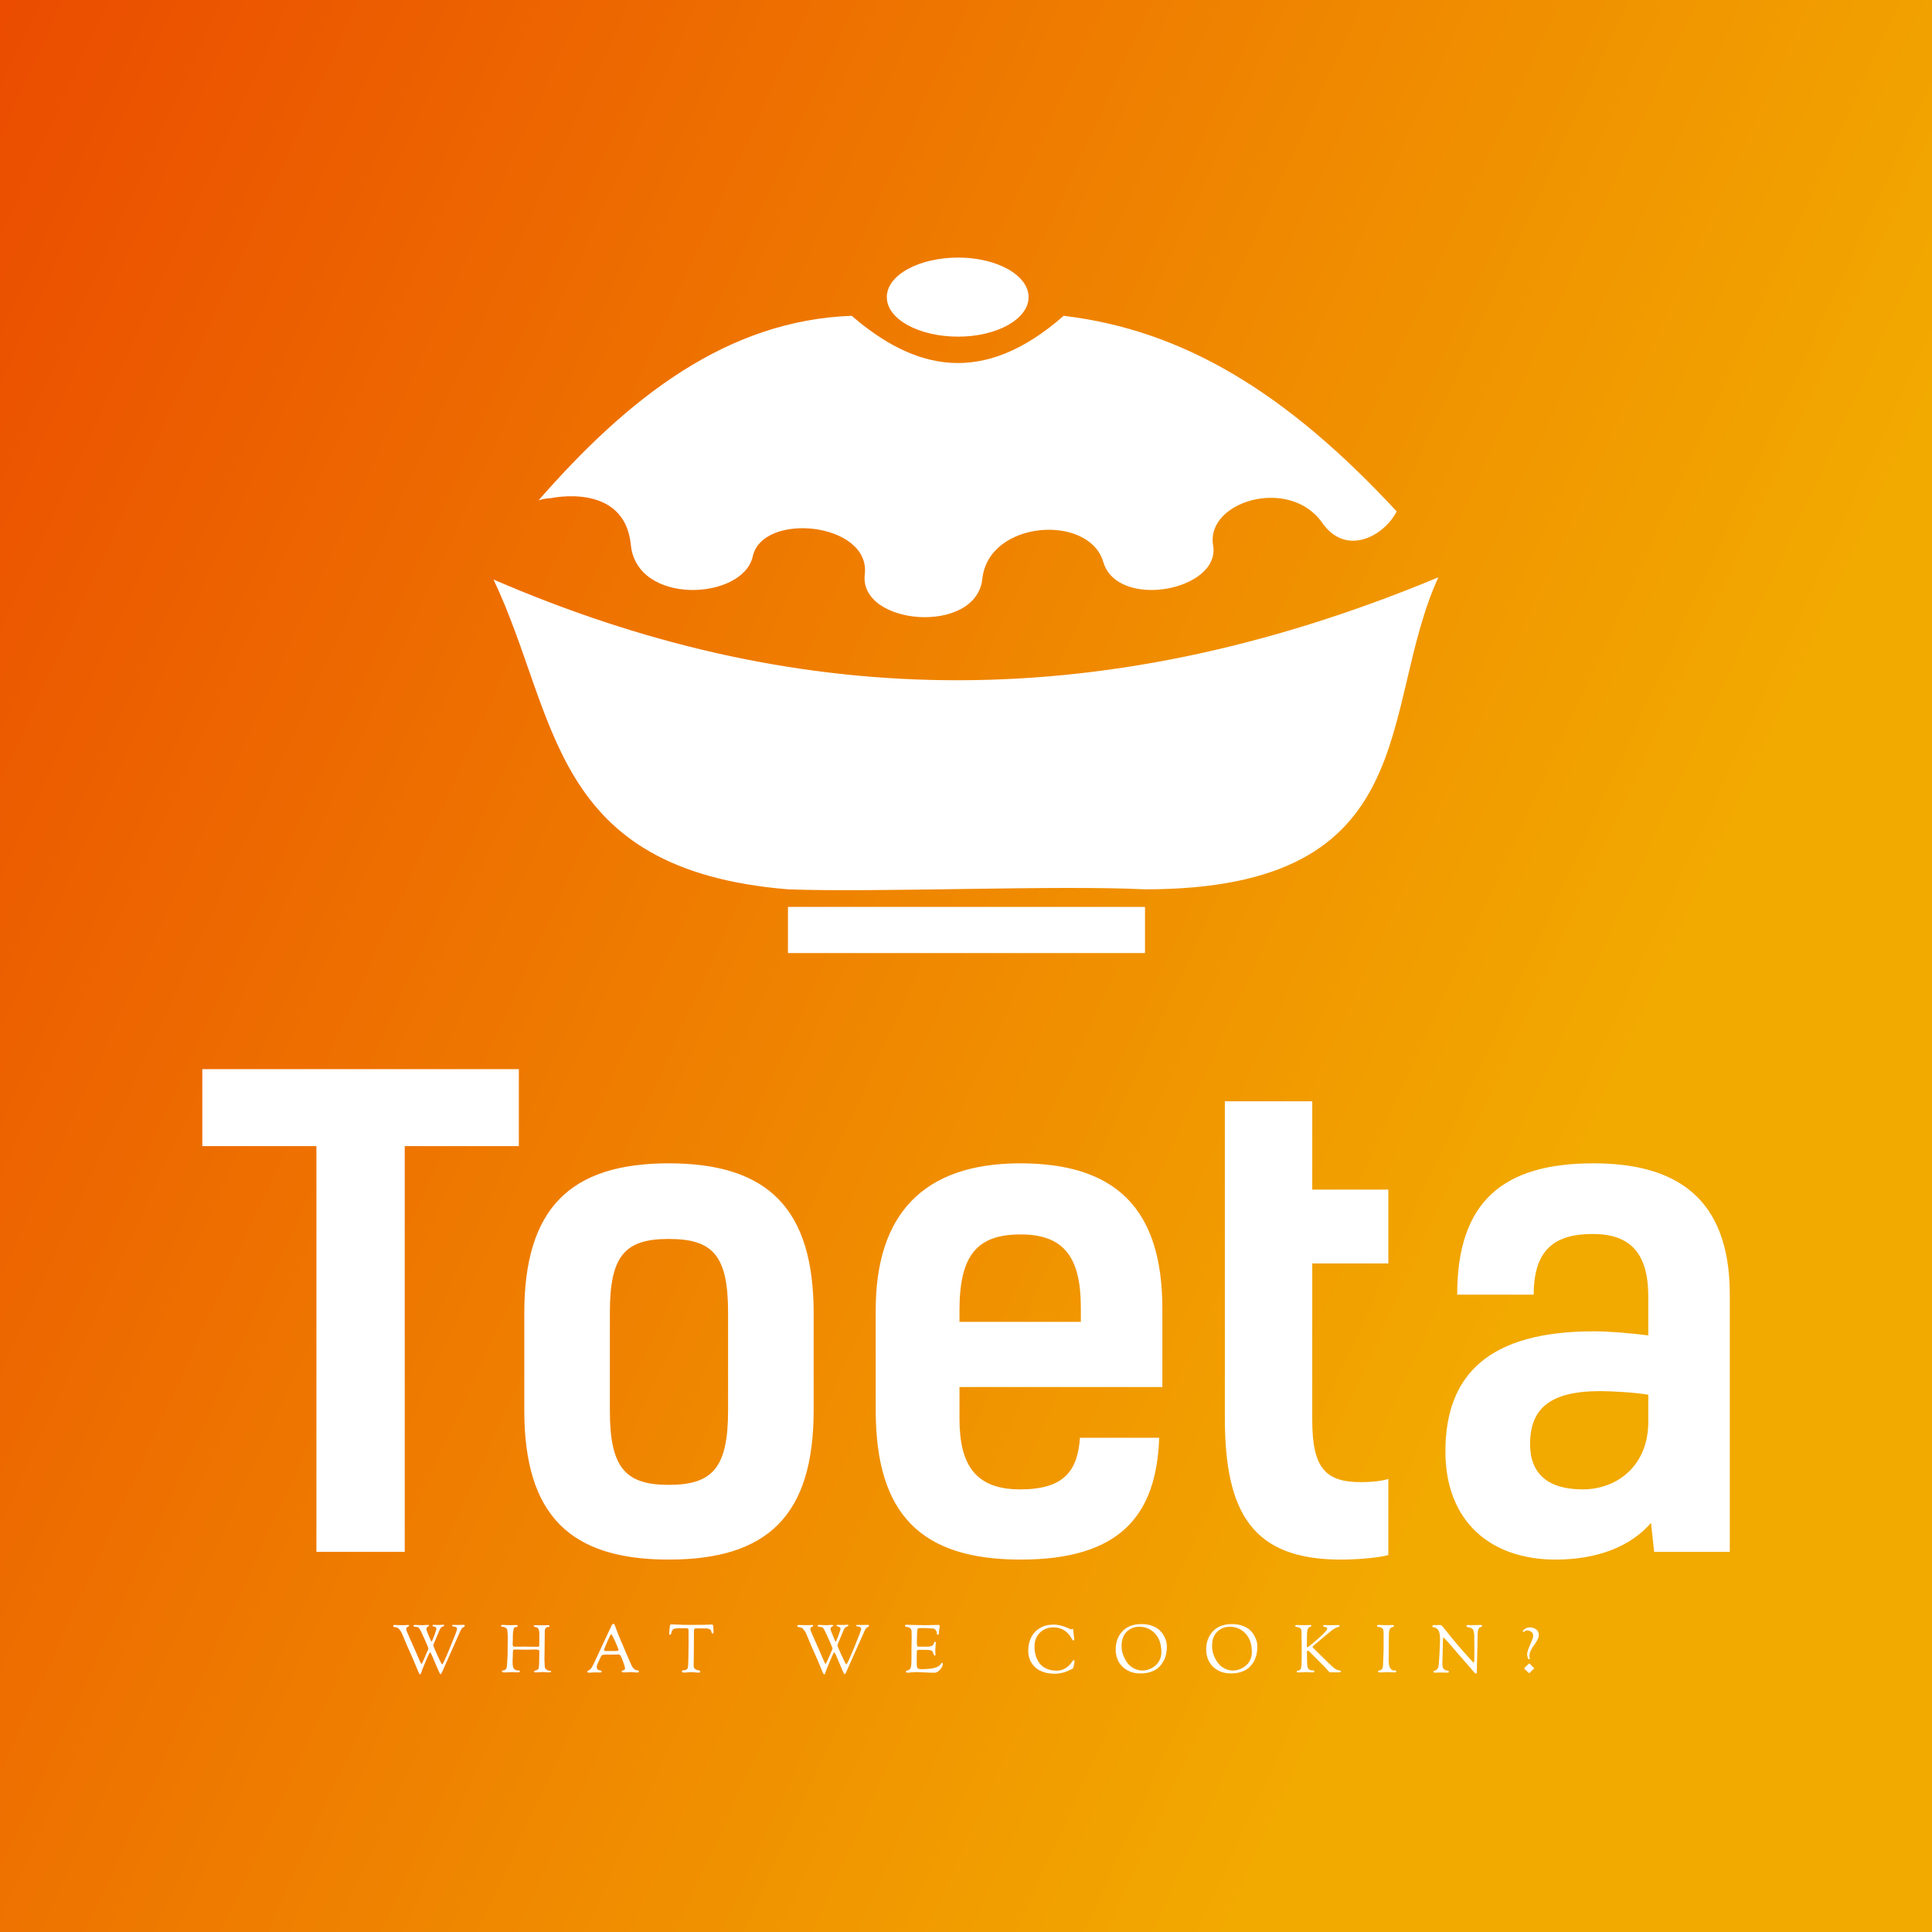 <svg data-v-fde0c5aa="" xmlns="http://www.w3.org/2000/svg" viewBox="0 0 300 300" class="iconAboveSlogan"><rect x="0" y="0" width="300" height="300" fill="#333333" stroke="none"/><!----><defs data-v-fde0c5aa=""><linearGradient data-v-fde0c5aa="" gradientTransform="rotate(25)" id="f77bbd50-7a65-4c86-81d8-b3360603eb2b" x1="0%" y1="0%" x2="100%" y2="0%"><stop data-v-fde0c5aa="" offset="0%" stop-color="#EB4C00" stop-opacity="1"></stop><stop data-v-fde0c5aa="" offset="100%" stop-color="#F2A900" stop-opacity="1"></stop></linearGradient></defs><rect data-v-fde0c5aa="" fill="url(#f77bbd50-7a65-4c86-81d8-b3360603eb2b)" x="0" y="0" width="300px" height="300px" class="logo-background-square"></rect><defs data-v-fde0c5aa=""><!----></defs><g data-v-fde0c5aa="" id="fd7e69cf-d58f-4c9d-996d-9bbf08627afc" fill="#ffffff" transform="matrix(7.032,0,0,7.032,27.967,136.058)"><path d="M4.96 14.92L4.96 5.96L7.48 5.96L7.48 4.26L0.49 4.26L0.49 5.96L3.01 5.96L3.01 14.92ZM9.49 9.63C9.49 8.37 9.83 8.01 10.79 8.01C11.76 8.01 12.10 8.37 12.10 9.63L12.10 11.80C12.10 13.06 11.76 13.44 10.79 13.44C9.83 13.44 9.49 13.06 9.49 11.80ZM10.79 6.34C8.61 6.34 7.60 7.34 7.60 9.65L7.60 11.79C7.60 14.11 8.61 15.09 10.79 15.09C12.98 15.09 13.99 14.11 13.99 11.79L13.99 9.65C13.99 7.34 12.98 6.34 10.79 6.34ZM19.87 12.40C19.82 13.13 19.52 13.54 18.55 13.54C17.58 13.54 17.21 13.02 17.21 11.98L17.21 11.28L21.69 11.28L21.69 9.55C21.69 7.34 20.66 6.34 18.55 6.34C16.39 6.34 15.36 7.49 15.36 9.58L15.36 11.79C15.36 14.11 16.38 15.09 18.56 15.09C20.72 15.09 21.56 14.15 21.62 12.40ZM18.56 7.91C19.53 7.91 19.89 8.43 19.89 9.53L19.89 9.84L17.21 9.84L17.21 9.59C17.21 8.39 17.58 7.91 18.56 7.91ZM26.08 13.38C25.30 13.38 25.00 13.08 25.00 12.01L25.00 8.55L26.68 8.55L26.68 6.92L25.00 6.92L25.00 4.97L23.07 4.97L23.07 11.96C23.07 14.07 23.69 15.09 25.63 15.09C26.07 15.09 26.50 15.04 26.68 14.99L26.68 13.31C26.52 13.36 26.29 13.38 26.08 13.38ZM32.55 14.92L34.22 14.92L34.22 9.24C34.22 7.07 33.00 6.34 31.21 6.34C29.23 6.34 28.20 7.17 28.20 9.24L29.89 9.24C29.89 8.26 30.34 7.90 31.19 7.90C32.02 7.90 32.42 8.32 32.42 9.28L32.42 10.14C32.03 10.09 31.57 10.05 31.21 10.05C28.91 10.05 27.94 11.00 27.94 12.70C27.94 14.25 28.94 15.09 30.37 15.09C31.30 15.09 32.03 14.80 32.48 14.28ZM32.42 12.05C32.42 13.01 31.74 13.54 30.97 13.54C30.20 13.54 29.81 13.19 29.81 12.54C29.81 11.77 30.23 11.37 31.36 11.37C31.63 11.37 32.13 11.40 32.42 11.45Z"></path></g><defs data-v-fde0c5aa=""><!----></defs><g data-v-fde0c5aa="" id="76ba21a1-835e-4e23-87d1-0b59df7a8afa" stroke="none" fill="#ffffff" transform="matrix(3.166,0,0,3.166,68.139,12.696)"><g clip-rule="evenodd"><path d="M2.682 24.413c3.18 6.681 2.694 14.226 14.442 15.195 4.364.164 13.146-.214 17.512 0 13.796 0 11.426-8.834 14.388-15.303-17.081 7.113-32.009 6.304-46.342.108z"></path><path d="M4.891 20.531c4.419-5.063 9.271-8.836 15.359-9.052 3.07 2.642 6.411 3.504 10.396 0 5.877.7 10.941 3.772 16.333 9.593-.594 1.185-2.481 2.262-3.665.539-1.619-2.264-5.713-1.024-5.337 1.132.377 2.208-4.688 3.178-5.388.808-.7-2.369-5.604-2.048-5.929.807-.271 2.803-6.089 2.319-5.766-.214.271-2.532-5.011-3.071-5.497-.863-.485 2.156-5.711 2.425-5.982-.593-.322-3.071-3.931-2.263-3.931-2.263s-.27-.001-.593.106zM17.124 40.471h17.512v2.264H17.124z"></path><path d="M25.476 12.501c1.887 0 3.45-.859 3.45-1.938s-1.563-1.94-3.45-1.94c-1.94 0-3.504.861-3.504 1.94s1.563 1.938 3.504 1.938z"></path></g></g><defs data-v-fde0c5aa=""><!----></defs><g data-v-fde0c5aa="" id="3d50f7dd-da2d-433d-88c0-ec1e44e2e7fa" fill="#ffffff" transform="matrix(0.742,0,0,0.742,60.851,249.716)"><path d="M0.28 3.71L0.28 3.71L0.28 3.71Q0.28 3.51 0.66 3.51L0.66 3.51L0.66 3.51Q0.74 3.51 1.20 3.54L1.20 3.54L1.20 3.54Q1.65 3.56 2.20 3.56L2.20 3.56L2.20 3.56Q2.59 3.56 2.98 3.54L2.98 3.54L2.98 3.54Q3.37 3.51 3.40 3.51L3.40 3.51L3.40 3.51Q3.53 3.51 3.56 3.55L3.56 3.55L3.56 3.55Q3.60 3.58 3.60 3.68L3.60 3.68L3.60 3.68Q3.60 3.77 3.30 3.92L3.30 3.92L3.30 3.92Q3.00 4.07 3.00 4.34L3.00 4.34L3.00 4.34Q3.00 4.47 3.05 4.65L3.05 4.65L3.05 4.65Q3.11 4.83 3.28 5.22L3.28 5.22L3.28 5.22Q3.44 5.61 3.63 6.03L3.63 6.03L3.63 6.03Q3.82 6.45 4.21 7.33L4.21 7.33L4.21 7.33Q4.61 8.20 4.98 9.07L4.98 9.07L4.98 9.07Q5.08 9.30 5.27 9.74L5.27 9.74L5.27 9.74Q5.46 10.18 5.58 10.46L5.58 10.46L5.58 10.46Q5.70 10.74 5.84 11.05L5.84 11.05L5.84 11.05Q5.98 11.37 6.07 11.52L6.07 11.52L6.07 11.52Q6.16 11.68 6.20 11.68L6.20 11.68L6.20 11.68Q6.26 11.68 6.65 10.81L6.65 10.81L6.65 10.81Q7.04 9.94 7.35 9.17L7.35 9.17L7.35 9.17Q7.41 9.04 7.48 8.89L7.48 8.89L7.48 8.89Q7.56 8.74 7.59 8.63L7.59 8.63L7.59 8.63Q7.63 8.53 7.63 8.41L7.63 8.41L7.63 8.41Q7.63 8.25 6.79 6.36L6.79 6.36L6.79 6.36Q5.95 4.48 5.71 4.21L5.71 4.21L5.71 4.21Q5.66 4.14 5.60 4.10L5.60 4.10L5.60 4.10Q5.54 4.06 5.50 4.02L5.50 4.02L5.50 4.02Q5.45 3.99 5.41 3.97L5.41 3.97L5.41 3.97Q5.38 3.95 5.32 3.94L5.32 3.94L5.32 3.94Q5.26 3.93 5.24 3.93L5.24 3.93L5.24 3.93Q5.22 3.93 5.16 3.93L5.16 3.93L5.16 3.93Q5.10 3.92 5.08 3.92L5.08 3.92L5.08 3.92Q4.69 3.88 4.61 3.84L4.61 3.84L4.61 3.84Q4.52 3.81 4.52 3.70L4.52 3.70L4.52 3.70Q4.52 3.50 4.93 3.50L4.93 3.50L4.93 3.50Q5.01 3.50 5.47 3.53L5.47 3.53L5.47 3.53Q5.94 3.56 6.47 3.56L6.47 3.56L6.47 3.56Q6.50 3.56 6.85 3.53L6.85 3.53L6.85 3.53Q7.20 3.50 7.39 3.50L7.39 3.50L7.39 3.50Q7.81 3.50 7.81 3.61L7.81 3.61L7.81 3.61Q7.81 3.70 7.66 3.78L7.66 3.78L7.66 3.78Q7.50 3.86 7.36 4.00L7.36 4.00L7.36 4.00Q7.21 4.13 7.21 4.33L7.21 4.33L7.21 4.33Q7.21 4.59 7.64 5.57L7.64 5.57L7.64 5.57Q7.67 5.63 7.83 6.03L7.83 6.03L7.83 6.03Q7.99 6.44 8.12 6.71L8.12 6.71L8.12 6.71Q8.25 6.99 8.30 6.99L8.30 6.99L8.30 6.99Q8.41 6.99 8.86 5.76L8.86 5.76L8.86 5.76Q9.31 4.54 9.31 4.31L9.31 4.31L9.31 4.31Q9.31 4.06 9.10 3.96L9.10 3.96L9.10 3.96Q8.89 3.85 8.68 3.80L8.68 3.80L8.68 3.80Q8.47 3.75 8.47 3.64L8.47 3.64L8.47 3.64Q8.47 3.49 8.78 3.49L8.78 3.49L8.78 3.49Q8.86 3.49 9.20 3.50L9.20 3.50L9.20 3.50Q9.53 3.51 9.67 3.51L9.67 3.51L9.91 3.51L9.91 3.51Q10.11 3.51 10.65 3.47L10.65 3.47L10.78 3.47L10.78 3.47Q10.96 3.47 10.96 3.61L10.96 3.61L10.96 3.61Q10.96 3.75 10.70 3.84L10.70 3.84L10.70 3.84Q10.43 3.92 10.33 4.02L10.33 4.02L10.33 4.02Q10.11 4.24 9.94 4.66L9.94 4.66L9.94 4.66Q9.65 5.38 9.24 6.33L9.24 6.33L9.24 6.33Q8.82 7.31 8.75 7.50L8.75 7.50L8.75 7.50Q8.68 7.70 8.68 7.85L8.68 7.85L8.68 7.85Q8.68 7.97 9.53 9.87L9.53 9.87L9.53 9.87Q10.39 11.77 10.54 11.77L10.54 11.77L10.54 11.77Q10.71 11.77 12.17 8.24L12.17 8.24L12.17 8.24Q13.64 4.70 13.64 4.35L13.64 4.35L13.64 4.35Q13.64 4.13 13.47 4.01L13.47 4.01L13.47 4.01Q13.31 3.89 13.12 3.87L13.12 3.87L13.12 3.87Q12.92 3.85 12.76 3.80L12.76 3.80L12.76 3.80Q12.60 3.75 12.60 3.64L12.60 3.64L12.60 3.64Q12.60 3.54 12.64 3.52L12.64 3.52L12.64 3.52Q12.68 3.50 12.87 3.50L12.87 3.50L12.87 3.50Q12.91 3.50 13.19 3.51L13.19 3.51L13.19 3.51Q13.47 3.51 13.75 3.51L13.75 3.51L13.75 3.51Q14 3.51 14.31 3.50L14.31 3.50L14.31 3.50Q14.63 3.49 14.99 3.49L14.99 3.49L14.99 3.49Q15.27 3.49 15.27 3.68L15.27 3.68L15.27 3.68Q15.27 3.78 15.20 3.84L15.20 3.84L15.20 3.84Q15.12 3.89 14.97 3.98L14.97 3.98L14.97 3.98Q14.81 4.06 14.70 4.17L14.70 4.17L14.70 4.17Q14.63 4.24 14.58 4.31L14.58 4.31L14.58 4.31Q14.53 4.38 14.48 4.49L14.48 4.49L14.48 4.49Q14.42 4.59 14.38 4.66L14.38 4.66L14.38 4.66Q14.35 4.73 14.27 4.91L14.27 4.91L14.27 4.91Q14.20 5.08 14.15 5.18L14.15 5.18L14.15 5.18Q13.08 7.59 11.75 10.58L11.75 10.58L11.75 10.58Q10.68 13.01 10.49 13.41L10.49 13.41L10.49 13.41Q10.29 13.82 10.18 13.82L10.18 13.82L10.18 13.82Q10.11 13.82 10.01 13.64L10.01 13.64L10.01 13.64Q9.91 13.47 9.74 13.05L9.74 13.05L9.74 13.05Q9.56 12.64 9.53 12.57L9.53 12.57L9.53 12.57Q9.39 12.26 9.16 11.72L9.16 11.72L9.16 11.72Q8.93 11.17 8.77 10.79L8.77 10.79L8.77 10.79Q8.61 10.42 8.44 10.02L8.44 10.02L8.44 10.02Q8.27 9.63 8.16 9.43L8.16 9.43L8.16 9.43Q8.05 9.23 8.01 9.23L8.01 9.23L8.01 9.23Q7.87 9.23 7.06 11.16L7.06 11.16L7.06 11.16Q6.26 13.09 6.20 13.31L6.20 13.31L6.20 13.31Q6.19 13.37 6.17 13.43L6.17 13.43L6.17 13.43Q6.15 13.48 6.13 13.52L6.13 13.52L6.13 13.52Q6.12 13.57 6.10 13.61L6.10 13.61L6.10 13.61Q6.09 13.65 6.08 13.68L6.08 13.68L6.08 13.68Q6.06 13.71 6.05 13.73L6.05 13.73L6.05 13.73Q6.05 13.76 6.03 13.78L6.03 13.78L6.03 13.78Q6.02 13.80 6.01 13.82L6.01 13.82L6.01 13.82Q5.99 13.83 5.98 13.84L5.98 13.84L5.98 13.84Q5.96 13.85 5.95 13.85L5.95 13.85L5.95 13.85Q5.94 13.86 5.91 13.86L5.91 13.86L5.91 13.86Q5.78 13.86 5.60 13.46L5.60 13.46L5.60 13.46Q5.42 13.06 4.94 11.89L4.94 11.89L4.94 11.89Q4.47 10.72 3.98 9.65L3.98 9.65L3.98 9.65Q3.16 7.87 2.25 5.63L2.25 5.63L2.25 5.63Q1.99 4.96 1.68 4.57L1.68 4.57L1.68 4.57Q1.37 4.19 1.13 4.09L1.13 4.09L1.13 4.09Q0.90 3.99 0.70 3.98L0.70 3.98L0.70 3.98Q0.50 3.96 0.39 3.92L0.39 3.92L0.39 3.92Q0.28 3.88 0.28 3.71ZM22.82 3.65L22.82 3.65L22.82 3.65Q22.82 3.50 23.21 3.50L23.21 3.50L23.21 3.50Q23.35 3.50 23.86 3.53L23.86 3.53L23.86 3.53Q24.36 3.56 24.79 3.56L24.79 3.56L24.79 3.56Q25.06 3.56 25.30 3.54L25.30 3.54L25.30 3.54Q25.55 3.53 26.03 3.53L26.03 3.53L26.03 3.53Q26.33 3.53 26.33 3.72L26.33 3.72L26.33 3.72Q26.33 3.96 25.84 3.96L25.84 3.96L25.84 3.96Q25.56 3.96 25.44 4.54L25.44 4.54L25.44 4.54Q25.31 5.11 25.31 5.71L25.31 5.71L25.31 6.23L25.31 6.23Q25.31 6.57 25.30 6.99L25.30 6.99L25.30 6.99Q25.28 7.42 25.28 7.52L25.28 7.52L25.28 7.52Q25.28 7.87 25.37 7.97L25.37 7.97L25.37 7.97Q25.45 8.06 25.76 8.06L25.76 8.06L25.76 8.06Q25.79 8.06 26.31 8.06L26.31 8.06L26.31 8.06Q26.82 8.05 28.06 8.05L28.06 8.05L28.06 8.05Q28.17 8.05 28.43 8.06L28.43 8.06L28.43 8.06Q28.70 8.06 29.31 8.07L29.31 8.07L29.31 8.07Q29.92 8.08 30.70 8.08L30.70 8.08L30.70 8.08Q30.80 8.08 30.83 7.84L30.83 7.84L30.83 7.84Q30.86 7.56 30.86 6.13L30.86 6.13L30.86 5.38L30.86 5.38Q30.86 4.83 30.74 4.51L30.74 4.51L30.74 4.51Q30.62 4.19 30.44 4.09L30.44 4.09L30.44 4.09Q30.27 3.99 30.09 3.96L30.09 3.96L30.09 3.96Q29.92 3.93 29.80 3.88L29.80 3.88L29.80 3.88Q29.68 3.84 29.68 3.70L29.68 3.70L29.68 3.70Q29.68 3.56 30.23 3.56L30.23 3.56L30.23 3.56Q30.37 3.56 30.83 3.57L30.83 3.57L30.83 3.57Q31.29 3.58 31.58 3.58L31.58 3.58L31.58 3.58Q31.72 3.58 32.06 3.57L32.06 3.57L32.06 3.57Q32.40 3.56 32.68 3.56L32.68 3.56L32.68 3.56Q33.00 3.56 33.00 3.74L33.00 3.74L33.00 3.74Q33.00 3.92 32.80 3.92L32.80 3.92L32.80 3.92Q32.41 3.92 32.21 4.16L32.21 4.16L32.21 4.16Q32.00 4.40 32.00 4.79L32.00 4.79L32.00 4.79Q32.00 5.25 31.98 6.42L31.98 6.42L31.98 6.42Q31.96 7.59 31.96 8.19L31.96 8.19L31.96 8.19Q31.96 8.51 31.95 9.20L31.95 9.20L31.95 9.20Q31.93 9.90 31.93 10.29L31.93 10.29L31.93 10.81L31.93 10.81Q31.93 11.23 31.96 11.58L31.96 11.58L31.96 11.58Q31.99 11.94 31.99 12.10L31.99 12.10L31.99 12.10Q31.99 13.01 33.17 13.13L33.17 13.13L33.17 13.13Q33.33 13.13 33.33 13.29L33.33 13.29L33.33 13.29Q33.33 13.38 33.19 13.41L33.19 13.41L33.19 13.41Q33.05 13.44 32.65 13.44L32.65 13.44L32.65 13.44Q32.49 13.44 32.14 13.40L32.14 13.40L32.14 13.40Q31.78 13.37 31.57 13.37L31.57 13.37L31.57 13.37Q31.32 13.37 30.96 13.40L30.96 13.40L30.96 13.40Q30.60 13.44 30.25 13.44L30.25 13.44L30.25 13.44Q30.09 13.44 30.02 13.44L30.02 13.44L30.02 13.44Q29.95 13.44 29.87 13.42L29.87 13.42L29.87 13.42Q29.79 13.40 29.77 13.36L29.77 13.36L29.77 13.36Q29.75 13.33 29.75 13.26L29.75 13.26L29.75 13.26Q29.75 13.17 29.89 13.10L29.89 13.10L29.89 13.10Q30.03 13.03 30.20 12.99L30.20 12.99L30.20 12.99Q30.37 12.95 30.53 12.83L30.53 12.83L30.53 12.83Q30.69 12.71 30.72 12.53L30.72 12.53L30.72 12.53Q30.81 12.03 30.81 11.51L30.81 11.51L30.81 11.51Q30.81 11.37 30.82 11.12L30.82 11.12L30.82 11.12Q30.83 10.86 30.83 10.75L30.83 10.75L30.83 10.75Q30.83 10.50 30.84 9.93L30.84 9.93L30.84 9.93Q30.86 9.35 30.86 9.03L30.86 9.03L30.86 9.03Q30.86 8.82 30.69 8.74L30.69 8.74L30.69 8.74Q30.52 8.65 29.97 8.65L29.97 8.65L29.97 8.65Q29.76 8.65 29.01 8.68L29.01 8.68L28.25 8.69L28.25 8.69Q27.64 8.69 26.87 8.67L26.87 8.67L26.87 8.67Q26.10 8.65 25.68 8.65L25.68 8.65L25.68 8.65Q25.47 8.65 25.40 8.74L25.40 8.74L25.40 8.74Q25.33 8.82 25.33 9.17L25.33 9.17L25.33 9.17Q25.33 9.52 25.30 10.08L25.30 10.08L25.30 10.08Q25.27 10.64 25.27 10.89L25.27 10.89L25.27 11.49L25.27 11.49Q25.27 12.10 25.38 12.39L25.38 12.39L25.38 12.39Q25.49 12.68 25.93 12.96L25.93 12.96L25.93 12.96Q26.04 13.03 26.53 13.03L26.53 13.03L26.53 13.03Q26.63 13.03 26.71 13.08L26.71 13.08L26.71 13.08Q26.80 13.13 26.80 13.19L26.80 13.19L26.80 13.19Q26.80 13.44 26.35 13.44L26.35 13.44L26.35 13.44Q25.93 13.44 25.66 13.41L25.66 13.41L25.66 13.41Q25.38 13.38 25.19 13.38L25.19 13.38L25.19 13.38Q24.79 13.38 24.35 13.42L24.35 13.42L24.35 13.42Q23.90 13.45 23.67 13.45L23.67 13.45L23.67 13.45Q23.02 13.45 23.02 13.24L23.02 13.24L23.02 13.24Q23.02 13.12 23.15 13.07L23.15 13.07L23.15 13.07Q23.28 13.02 23.45 13.00L23.45 13.00L23.45 13.00Q23.62 12.98 23.80 12.82L23.80 12.82L23.80 12.82Q23.98 12.66 24.05 12.35L24.05 12.35L24.05 12.35Q24.09 12.11 24.16 10.91L24.16 10.91L24.16 10.91Q24.23 9.70 24.23 8.61L24.23 8.61L24.23 7.81L24.23 7.81Q24.23 7.63 24.24 7.12L24.24 7.12L24.24 7.12Q24.25 6.61 24.25 6.30L24.25 6.30L24.25 6.30Q24.25 5.24 24.16 4.63L24.16 4.63L24.16 4.63Q24.12 4.28 23.79 4.09L23.79 4.09L23.79 4.09Q23.46 3.89 23.11 3.89L23.11 3.89L23.11 3.89Q22.97 3.89 22.90 3.80L22.90 3.80L22.90 3.80Q22.82 3.71 22.82 3.65ZM40.89 13.33L40.89 13.33L40.89 13.33Q40.89 13.13 41.10 13.06L41.10 13.06L41.10 13.06Q41.55 12.89 41.89 12.31L41.89 12.31L41.89 12.31Q42.22 11.73 43.55 8.83L43.55 8.83L43.55 8.83Q44.93 5.87 45.98 3.63L45.98 3.63L45.98 3.63Q46.07 3.42 46.15 3.36L46.15 3.36L46.15 3.36Q46.23 3.30 46.40 3.30L46.40 3.30L46.40 3.30Q46.52 3.30 46.56 3.36L46.56 3.36L46.56 3.36Q46.61 3.42 46.75 3.82L46.75 3.82L46.75 3.82Q46.83 4.06 46.89 4.23L46.89 4.23L46.89 4.23Q46.96 4.40 47.10 4.77L47.10 4.77L47.10 4.77Q47.24 5.15 47.40 5.56L47.40 5.56L47.40 5.56Q47.85 6.66 48.95 9.22L48.95 9.22L48.95 9.22Q50.05 11.77 50.15 11.98L50.15 11.98L50.15 11.98Q50.39 12.46 50.68 12.71L50.68 12.71L50.68 12.71Q50.97 12.95 51.19 12.97L51.19 12.97L51.19 12.97Q51.41 12.99 51.55 13.04L51.55 13.04L51.55 13.04Q51.70 13.09 51.70 13.26L51.70 13.26L51.70 13.26Q51.70 13.47 51.32 13.47L51.32 13.47L51.32 13.47Q51.17 13.47 50.72 13.43L50.72 13.43L50.72 13.43Q50.27 13.38 50.06 13.38L50.06 13.38L50.06 13.38Q49.80 13.38 49.38 13.41L49.38 13.41L49.38 13.41Q48.96 13.44 48.76 13.44L48.76 13.44L48.76 13.44Q48.33 13.44 48.21 13.40L48.21 13.40L48.21 13.40Q48.09 13.37 48.09 13.24L48.09 13.24L48.09 13.24Q48.09 13.15 48.20 13.08L48.20 13.08L48.20 13.08Q48.31 13.02 48.44 13.00L48.44 13.00L48.44 13.00Q48.57 12.98 48.68 12.87L48.68 12.87L48.68 12.87Q48.79 12.77 48.79 12.59L48.79 12.59L48.79 12.59Q48.79 12.28 48.44 11.33L48.44 11.33L48.44 11.33Q48.09 10.37 47.85 9.93L47.85 9.93L47.85 9.93Q47.73 9.69 47.28 9.69L47.28 9.69L47.28 9.69Q47.21 9.69 46.66 9.70L46.66 9.70L46.66 9.70Q46.12 9.72 45.58 9.72L45.58 9.72L44.84 9.72L44.84 9.72Q44.21 9.72 44.05 9.79L44.05 9.79L44.05 9.79Q43.89 9.86 43.76 10.12L43.76 10.12L43.76 10.12Q43.68 10.30 43.48 10.70L43.48 10.70L43.48 10.70Q43.29 11.10 43.22 11.26L43.22 11.26L43.22 11.26Q43.15 11.41 43.04 11.65L43.04 11.65L43.04 11.65Q42.94 11.90 42.90 12.05L42.90 12.05L42.90 12.05Q42.87 12.19 42.87 12.31L42.87 12.31L42.87 12.31Q42.87 12.63 43.03 12.80L43.03 12.80L43.03 12.80Q43.19 12.96 43.39 12.98L43.39 12.98L43.39 12.98Q43.58 13.01 43.74 13.06L43.74 13.06L43.74 13.06Q43.90 13.12 43.90 13.26L43.90 13.26L43.90 13.26Q43.90 13.36 43.86 13.40L43.86 13.40L43.86 13.40Q43.82 13.45 43.67 13.45L43.67 13.45L43.67 13.45Q43.58 13.45 43.18 13.45L43.18 13.45L43.18 13.45Q42.78 13.44 42.50 13.44L42.50 13.44L42.50 13.44Q42.20 13.44 41.81 13.47L41.81 13.47L41.81 13.47Q41.43 13.50 41.30 13.50L41.30 13.50L41.30 13.50Q40.89 13.50 40.89 13.33ZM44.41 8.71L44.41 8.71L44.41 8.71Q44.41 8.89 44.53 8.93L44.53 8.93L44.53 8.93Q44.66 8.97 45.12 8.97L45.12 8.97L45.56 8.97L46.89 8.96L46.89 8.96Q47.43 8.96 47.43 8.74L47.43 8.74L47.43 8.74Q47.43 8.55 46.75 7.01L46.75 7.01L46.75 7.01Q46.06 5.46 45.88 5.46L45.88 5.46L45.88 5.46Q45.75 5.46 45.08 7.01L45.08 7.01L45.08 7.01Q44.41 8.55 44.41 8.71ZM58.03 5.32L58.03 5.32L58.03 5.32Q58.03 4.76 58.17 3.88L58.17 3.88L58.17 3.88Q58.17 3.85 58.18 3.78L58.18 3.78L58.18 3.78Q58.18 3.71 58.19 3.69L58.19 3.69L58.19 3.69Q58.20 3.67 58.20 3.62L58.20 3.62L58.20 3.62Q58.21 3.57 58.23 3.55L58.23 3.55L58.23 3.55Q58.24 3.53 58.26 3.49L58.26 3.49L58.26 3.49Q58.28 3.46 58.31 3.44L58.31 3.44L58.31 3.44Q58.34 3.43 58.38 3.42L58.38 3.42L58.38 3.42Q58.42 3.40 58.48 3.39L58.48 3.39L58.48 3.39Q58.53 3.39 58.60 3.39L58.60 3.39L58.60 3.39Q58.83 3.39 59.79 3.44L59.79 3.44L59.79 3.44Q60.75 3.50 62.55 3.50L62.55 3.50L62.55 3.50Q65.63 3.50 66.86 3.43L66.86 3.43L66.86 3.43Q66.88 3.43 66.91 3.42L66.91 3.42L66.91 3.42Q66.95 3.42 66.96 3.42L66.96 3.42L66.96 3.42Q67.12 3.42 67.17 3.50L67.17 3.50L67.17 3.50Q67.23 3.58 67.23 3.65L67.23 3.65L67.23 3.65Q67.23 3.75 67.27 4.24L67.27 4.24L67.27 4.24Q67.31 4.73 67.31 4.79L67.31 4.79L67.31 4.79Q67.31 5.14 67.27 5.23L67.27 5.23L67.27 5.23Q67.23 5.32 67.09 5.32L67.09 5.32L67.09 5.32Q66.98 5.32 66.93 5.15L66.93 5.15L66.93 5.15Q66.82 4.75 66.74 4.60L66.74 4.60L66.74 4.60Q66.65 4.45 66.37 4.34L66.37 4.34L66.37 4.34Q66.09 4.23 65.52 4.23L65.52 4.23L63.70 4.23L63.70 4.23Q63.36 4.23 63.29 4.36L63.29 4.36L63.29 4.36Q63.21 4.49 63.21 5.12L63.21 5.12L63.21 5.81L63.21 5.81Q63.21 7.69 63.19 9.11L63.19 9.11L63.19 9.11Q63.17 10.54 63.17 10.93L63.17 10.93L63.17 10.93Q63.17 11.13 63.16 11.43L63.16 11.43L63.16 11.43Q63.15 11.73 63.15 11.84L63.15 11.84L63.15 11.84Q63.15 12.45 63.35 12.64L63.35 12.64L63.35 12.64Q63.53 12.81 63.76 12.90L63.76 12.90L63.76 12.90Q63.98 12.99 64.14 13.01L64.14 13.01L64.14 13.01Q64.30 13.02 64.41 13.08L64.41 13.08L64.41 13.08Q64.53 13.13 64.53 13.26L64.53 13.26L64.53 13.26Q64.53 13.41 64.46 13.45L64.46 13.45L64.46 13.45Q64.39 13.50 64.19 13.50L64.19 13.50L64.19 13.50Q64.02 13.50 63.45 13.44L63.45 13.44L63.45 13.44Q62.87 13.38 62.64 13.38L62.64 13.38L62.64 13.38Q62.47 13.38 61.96 13.43L61.96 13.43L61.96 13.43Q61.45 13.48 61.21 13.48L61.21 13.48L61.21 13.48Q60.69 13.48 60.69 13.26L60.69 13.26L60.69 13.26Q60.69 13.12 60.77 13.07L60.77 13.07L60.77 13.07Q60.86 13.02 61.10 12.98L61.10 12.98L61.10 12.98Q61.35 12.95 61.42 12.94L61.42 12.94L61.42 12.94Q61.89 12.82 61.95 12.38L61.95 12.38L61.95 12.38Q62.09 11.14 62.09 7.08L62.09 7.08L62.08 4.58L62.08 4.58Q62.08 4.31 61.92 4.25L61.92 4.25L61.92 4.25Q61.77 4.19 61.01 4.19L61.01 4.19L61.01 4.19Q60.03 4.19 59.53 4.24L59.53 4.24L59.53 4.24Q59.04 4.30 58.95 4.35L58.95 4.35L58.95 4.35Q58.87 4.40 58.76 4.54L58.76 4.54L58.76 4.54Q58.63 4.70 58.55 4.91L58.55 4.91L58.55 4.91Q58.48 5.11 58.46 5.24L58.46 5.24L58.46 5.24Q58.44 5.38 58.37 5.47L58.37 5.47L58.37 5.47Q58.31 5.56 58.18 5.56L58.18 5.56L58.18 5.56Q58.03 5.56 58.03 5.32ZM84.85 3.71L84.85 3.71L84.85 3.71Q84.85 3.51 85.23 3.51L85.23 3.51L85.23 3.51Q85.32 3.51 85.77 3.54L85.77 3.54L85.77 3.54Q86.23 3.56 86.77 3.56L86.77 3.56L86.77 3.56Q87.16 3.56 87.56 3.54L87.56 3.54L87.56 3.54Q87.95 3.51 87.98 3.51L87.98 3.51L87.98 3.51Q88.10 3.51 88.14 3.55L88.14 3.55L88.14 3.55Q88.17 3.58 88.17 3.68L88.17 3.68L88.17 3.68Q88.17 3.77 87.87 3.92L87.87 3.92L87.87 3.92Q87.57 4.07 87.57 4.34L87.57 4.34L87.57 4.34Q87.57 4.47 87.63 4.65L87.63 4.65L87.63 4.65Q87.68 4.83 87.85 5.22L87.85 5.22L87.85 5.22Q88.02 5.61 88.21 6.03L88.21 6.03L88.21 6.03Q88.40 6.45 88.79 7.33L88.79 7.33L88.79 7.33Q89.18 8.20 89.56 9.07L89.56 9.07L89.56 9.07Q89.66 9.30 89.84 9.74L89.84 9.74L89.84 9.74Q90.03 10.18 90.15 10.46L90.15 10.46L90.15 10.46Q90.27 10.74 90.41 11.05L90.41 11.05L90.41 11.05Q90.55 11.37 90.64 11.52L90.64 11.52L90.64 11.52Q90.73 11.68 90.78 11.68L90.78 11.68L90.78 11.68Q90.83 11.68 91.22 10.81L91.22 10.81L91.22 10.81Q91.62 9.94 91.92 9.17L91.92 9.17L91.92 9.17Q91.98 9.04 92.06 8.89L92.06 8.89L92.06 8.89Q92.13 8.74 92.17 8.63L92.17 8.63L92.17 8.63Q92.20 8.53 92.20 8.41L92.20 8.41L92.20 8.41Q92.20 8.25 91.36 6.36L91.36 6.36L91.36 6.36Q90.52 4.48 90.29 4.21L90.29 4.21L90.29 4.21Q90.23 4.14 90.17 4.10L90.17 4.10L90.17 4.10Q90.12 4.06 90.07 4.02L90.07 4.02L90.07 4.02Q90.02 3.99 89.98 3.97L89.98 3.97L89.98 3.97Q89.95 3.95 89.89 3.94L89.89 3.94L89.89 3.94Q89.84 3.93 89.82 3.93L89.82 3.93L89.82 3.93Q89.80 3.93 89.73 3.93L89.73 3.93L89.73 3.93Q89.67 3.92 89.66 3.92L89.66 3.92L89.66 3.92Q89.26 3.88 89.18 3.84L89.18 3.84L89.18 3.84Q89.10 3.81 89.10 3.70L89.10 3.70L89.10 3.70Q89.10 3.50 89.50 3.50L89.50 3.50L89.50 3.50Q89.59 3.50 90.05 3.53L90.05 3.53L90.05 3.53Q90.51 3.56 91.04 3.56L91.04 3.56L91.04 3.56Q91.07 3.56 91.42 3.53L91.42 3.53L91.42 3.53Q91.77 3.50 91.97 3.50L91.97 3.50L91.97 3.50Q92.39 3.50 92.39 3.61L92.39 3.61L92.39 3.61Q92.39 3.70 92.23 3.78L92.23 3.78L92.23 3.78Q92.08 3.86 91.93 4.00L91.93 4.00L91.93 4.00Q91.78 4.13 91.78 4.33L91.78 4.33L91.78 4.33Q91.78 4.59 92.22 5.57L92.22 5.57L92.22 5.57Q92.25 5.63 92.41 6.03L92.41 6.03L92.41 6.03Q92.57 6.44 92.69 6.71L92.69 6.71L92.69 6.71Q92.82 6.99 92.88 6.99L92.88 6.99L92.88 6.99Q92.99 6.99 93.44 5.76L93.44 5.76L93.44 5.76Q93.88 4.54 93.88 4.31L93.88 4.31L93.88 4.31Q93.88 4.06 93.67 3.96L93.67 3.96L93.67 3.96Q93.46 3.85 93.25 3.80L93.25 3.80L93.25 3.80Q93.04 3.75 93.04 3.64L93.04 3.64L93.04 3.64Q93.04 3.49 93.35 3.49L93.35 3.49L93.35 3.49Q93.44 3.49 93.77 3.50L93.77 3.50L93.77 3.50Q94.11 3.51 94.25 3.51L94.25 3.51L94.49 3.51L94.49 3.51Q94.68 3.51 95.23 3.47L95.23 3.47L95.35 3.47L95.35 3.47Q95.54 3.47 95.54 3.61L95.54 3.61L95.54 3.61Q95.54 3.75 95.27 3.84L95.27 3.84L95.27 3.84Q95.00 3.92 94.91 4.02L94.91 4.02L94.91 4.02Q94.68 4.24 94.51 4.66L94.51 4.66L94.51 4.66Q94.22 5.38 93.81 6.33L93.81 6.33L93.81 6.33Q93.39 7.31 93.32 7.50L93.32 7.50L93.32 7.50Q93.25 7.70 93.25 7.85L93.25 7.85L93.25 7.85Q93.25 7.97 94.11 9.87L94.11 9.87L94.11 9.87Q94.96 11.77 95.12 11.77L95.12 11.77L95.12 11.77Q95.28 11.77 96.75 8.24L96.75 8.24L96.75 8.24Q98.21 4.70 98.21 4.35L98.21 4.35L98.21 4.35Q98.21 4.13 98.05 4.01L98.05 4.01L98.05 4.01Q97.89 3.89 97.69 3.87L97.69 3.87L97.69 3.87Q97.50 3.85 97.33 3.80L97.33 3.80L97.33 3.80Q97.17 3.75 97.17 3.64L97.17 3.64L97.17 3.64Q97.17 3.54 97.22 3.52L97.22 3.52L97.22 3.52Q97.26 3.50 97.44 3.50L97.44 3.50L97.44 3.50Q97.48 3.50 97.76 3.51L97.76 3.51L97.76 3.51Q98.04 3.51 98.32 3.51L98.32 3.51L98.32 3.51Q98.57 3.51 98.89 3.50L98.89 3.50L98.89 3.50Q99.20 3.49 99.57 3.49L99.57 3.49L99.57 3.49Q99.85 3.49 99.85 3.68L99.85 3.68L99.85 3.68Q99.85 3.78 99.77 3.84L99.77 3.84L99.77 3.84Q99.69 3.89 99.54 3.98L99.54 3.98L99.54 3.98Q99.39 4.06 99.27 4.17L99.27 4.17L99.27 4.17Q99.20 4.24 99.16 4.31L99.16 4.31L99.16 4.31Q99.11 4.38 99.05 4.49L99.05 4.49L99.05 4.49Q98.99 4.59 98.96 4.66L98.96 4.66L98.96 4.66Q98.92 4.73 98.85 4.91L98.85 4.91L98.85 4.91Q98.77 5.08 98.73 5.18L98.73 5.18L98.73 5.18Q97.65 7.59 96.32 10.58L96.32 10.58L96.32 10.58Q95.26 13.01 95.06 13.41L95.06 13.41L95.06 13.41Q94.86 13.82 94.75 13.82L94.75 13.82L94.75 13.82Q94.68 13.82 94.58 13.64L94.58 13.64L94.58 13.64Q94.49 13.47 94.31 13.05L94.31 13.05L94.31 13.05Q94.14 12.64 94.11 12.57L94.11 12.57L94.11 12.57Q93.97 12.26 93.74 11.72L93.74 11.72L93.74 11.72Q93.51 11.17 93.34 10.79L93.34 10.79L93.34 10.79Q93.18 10.42 93.02 10.02L93.02 10.02L93.02 10.02Q92.85 9.63 92.74 9.43L92.74 9.43L92.74 9.43Q92.62 9.23 92.58 9.23L92.58 9.23L92.58 9.23Q92.44 9.23 91.64 11.16L91.64 11.16L91.64 11.16Q90.83 13.09 90.78 13.31L90.78 13.31L90.78 13.31Q90.76 13.37 90.74 13.43L90.74 13.43L90.74 13.43Q90.72 13.48 90.71 13.52L90.71 13.52L90.71 13.52Q90.69 13.57 90.68 13.61L90.68 13.61L90.68 13.61Q90.66 13.65 90.65 13.68L90.65 13.68L90.65 13.68Q90.64 13.71 90.63 13.73L90.63 13.73L90.63 13.73Q90.62 13.76 90.61 13.78L90.61 13.78L90.61 13.78Q90.59 13.80 90.58 13.82L90.58 13.82L90.58 13.82Q90.57 13.83 90.55 13.84L90.55 13.84L90.55 13.84Q90.54 13.85 90.52 13.85L90.52 13.85L90.52 13.85Q90.51 13.86 90.48 13.86L90.48 13.86L90.48 13.86Q90.36 13.86 90.17 13.46L90.17 13.46L90.17 13.46Q89.99 13.06 89.52 11.89L89.52 11.89L89.52 11.89Q89.04 10.72 88.55 9.65L88.55 9.65L88.55 9.65Q87.74 7.87 86.83 5.63L86.83 5.63L86.83 5.63Q86.56 4.96 86.25 4.57L86.25 4.57L86.25 4.57Q85.95 4.19 85.71 4.09L85.71 4.09L85.71 4.09Q85.47 3.99 85.27 3.98L85.27 3.98L85.27 3.98Q85.08 3.96 84.97 3.92L84.97 3.92L84.97 3.92Q84.85 3.88 84.85 3.71ZM107.39 3.65L107.39 3.65L107.39 3.65Q107.39 3.46 107.79 3.46L107.79 3.46L107.79 3.46Q107.84 3.46 107.97 3.47L107.97 3.47L107.97 3.47Q108.09 3.49 108.16 3.49L108.16 3.49L108.16 3.49Q108.21 3.49 109.48 3.52L109.48 3.52L109.48 3.52Q110.75 3.56 111.58 3.56L111.58 3.56L111.58 3.56Q111.87 3.56 113.03 3.53L113.03 3.53L113.03 3.53Q114.18 3.50 114.38 3.50L114.38 3.50L114.38 3.50Q114.65 3.50 114.65 3.82L114.65 3.82L114.65 3.82Q114.65 3.91 114.56 4.38L114.56 4.38L114.56 4.38Q114.48 4.84 114.48 5.25L114.48 5.25L114.48 5.25Q114.48 5.38 114.41 5.47L114.41 5.47L114.41 5.47Q114.34 5.56 114.25 5.56L114.25 5.56L114.25 5.56Q114.04 5.56 114.04 5.26L114.04 5.26L114.04 5.26Q114.04 4.89 113.81 4.58L113.81 4.58L113.81 4.58Q113.57 4.27 113.22 4.26L113.22 4.26L113.22 4.26Q111.96 4.16 111.29 4.16L111.29 4.16L110.92 4.16L110.92 4.16Q110.19 4.16 110.08 4.26L110.08 4.26L110.08 4.26Q109.96 4.37 109.93 5.01L109.93 5.01L109.93 5.01Q109.87 6.02 109.87 7.35L109.87 7.35L109.87 7.35Q109.87 8.05 110.14 8.06L110.14 8.06L110.49 8.06L111.08 8.06L111.51 8.06L111.51 8.06Q112.35 8.06 112.63 8.01L112.63 8.01L112.63 8.01Q112.91 7.95 113.13 7.80L113.13 7.80L113.13 7.80Q113.40 7.62 113.46 7.28L113.46 7.28L113.46 7.28Q113.50 7.04 113.65 7.04L113.65 7.04L113.65 7.04Q113.78 7.04 113.81 7.08L113.81 7.08L113.81 7.08Q113.83 7.13 113.83 7.27L113.83 7.27L113.83 7.27Q113.83 7.36 113.78 7.91L113.78 7.91L113.78 7.91Q113.72 8.46 113.72 8.74L113.72 8.74L113.72 8.74Q113.72 9.00 113.74 9.24L113.74 9.24L113.74 9.24Q113.76 9.48 113.76 9.59L113.76 9.59L113.76 9.59Q113.76 9.94 113.67 9.94L113.67 9.94L113.67 9.94Q113.46 9.94 113.36 9.60L113.36 9.60L113.36 9.60Q113.16 9.02 113.01 8.92L113.01 8.92L113.01 8.92Q112.71 8.72 111.66 8.72L111.66 8.72L111.66 8.72Q111.24 8.72 110.98 8.72L110.98 8.72L110.98 8.72Q110.73 8.72 110.65 8.71L110.65 8.71L110.65 8.71Q110.57 8.71 110.52 8.71L110.52 8.71L110.52 8.71Q110.47 8.71 110.43 8.71L110.43 8.71L110.43 8.71Q109.86 8.71 109.86 8.97L109.86 8.97L109.86 8.97Q109.86 9.38 109.84 9.99L109.84 9.99L109.84 9.99Q109.83 10.60 109.83 10.99L109.83 10.99L109.83 11.55L109.83 11.55Q109.83 12.56 110.17 12.66L110.17 12.66L110.17 12.66Q110.52 12.77 110.77 12.77L110.77 12.77L110.77 12.77Q111.82 12.77 112.61 12.67L112.61 12.67L112.61 12.67Q113.40 12.57 113.80 12.42L113.80 12.42L113.80 12.42Q114.20 12.28 114.46 12.10L114.46 12.10L114.46 12.10Q114.73 11.93 114.81 11.78L114.81 11.78L114.81 11.78Q114.88 11.63 114.96 11.54L114.96 11.54L114.96 11.54Q115.04 11.44 115.12 11.44L115.12 11.44L115.12 11.44Q115.29 11.44 115.29 11.68L115.29 11.68L115.29 11.68Q115.29 12.28 114.69 12.89L114.69 12.89L114.69 12.89Q114.09 13.51 113.64 13.51L113.64 13.51L113.64 13.51Q112.63 13.51 111.36 13.44L111.36 13.44L111.36 13.44Q110.10 13.37 109.79 13.37L109.79 13.37L109.79 13.37Q109.40 13.37 108.81 13.43L108.81 13.43L108.81 13.43Q108.22 13.50 107.88 13.50L107.88 13.50L107.88 13.50Q107.59 13.50 107.59 13.36L107.59 13.36L107.59 13.36Q107.59 13.23 107.59 13.19L107.59 13.19L107.59 13.19Q107.59 13.15 107.63 13.12L107.63 13.12L107.63 13.12Q107.67 13.09 107.72 13.08L107.72 13.08L107.72 13.08Q107.77 13.08 107.91 13.03L107.91 13.03L107.91 13.03Q108.04 12.99 108.19 12.92L108.19 12.92L108.19 12.92Q108.53 12.75 108.63 12.26L108.63 12.26L108.63 12.26Q108.74 11.77 108.74 10.21L108.74 10.21L108.74 8.47L108.74 8.47Q108.74 8.09 108.76 7.29L108.76 7.29L108.76 7.29Q108.78 6.50 108.78 6.05L108.78 6.05L108.78 6.05Q108.78 5.67 108.75 4.77L108.75 4.77L108.75 4.77Q108.74 4.37 108.40 4.14L108.40 4.14L108.40 4.14Q108.07 3.92 107.62 3.91L107.62 3.91L107.62 3.91Q107.39 3.91 107.39 3.65ZM133.17 8.90L133.17 8.90L133.17 8.90Q133.17 7.38 133.76 6.16L133.76 6.16L133.76 6.16Q134.34 4.94 135.57 4.19L135.57 4.19L135.57 4.19Q136.79 3.44 138.47 3.44L138.47 3.44L138.47 3.44Q139.33 3.44 140.20 3.70L140.20 3.70L140.20 3.70Q141.06 3.95 141.58 4.20L141.58 4.20L142.10 4.47L142.10 4.47Q142.14 4.47 142.24 4.40L142.24 4.40L142.24 4.40Q142.34 4.33 142.39 4.33L142.39 4.33L142.39 4.33Q142.46 4.33 142.53 4.38L142.53 4.38L142.53 4.38Q142.60 4.44 142.60 4.55L142.60 4.55L142.60 4.55Q142.62 4.96 142.67 5.41L142.67 5.41L142.67 5.41Q142.72 5.87 142.76 6.16L142.76 6.16L142.76 6.16Q142.80 6.45 142.80 6.51L142.80 6.51L142.80 6.51Q142.80 6.76 142.63 6.76L142.63 6.76L142.63 6.76Q142.51 6.76 142.39 6.57L142.39 6.57L142.39 6.57Q141.04 4.02 138.47 4.02L138.47 4.02L138.47 4.02Q136.72 4.02 135.60 5.14L135.60 5.14L135.60 5.14Q134.48 6.26 134.48 8.06L134.48 8.06L134.48 8.06Q134.48 9.06 134.74 9.93L134.74 9.93L134.74 9.93Q135.00 10.79 135.53 11.51L135.53 11.51L135.53 11.51Q136.05 12.24 136.98 12.66L136.98 12.66L136.98 12.66Q137.90 13.08 139.13 13.08L139.13 13.08L139.13 13.08Q141.15 13.08 142.52 10.98L142.52 10.98L142.52 10.98Q142.58 10.88 142.73 10.88L142.73 10.88L142.73 10.88Q142.86 10.88 142.86 11.07L142.86 11.07L142.86 11.07Q142.86 11.23 142.81 11.49L142.81 11.49L142.81 11.49Q142.76 11.75 142.69 12.06L142.69 12.06L142.69 12.06Q142.62 12.38 142.60 12.45L142.60 12.45L142.60 12.45Q142.58 12.60 142.38 12.70L142.38 12.70L142.38 12.70Q141.62 13.06 141.20 13.24L141.20 13.24L141.20 13.24Q140.77 13.43 140.11 13.57L140.11 13.57L140.11 13.57Q139.45 13.72 138.77 13.72L138.77 13.72L138.77 13.72Q137.55 13.72 136.57 13.43L136.57 13.43L136.57 13.43Q135.59 13.13 134.97 12.66L134.97 12.66L134.97 12.66Q134.34 12.18 133.92 11.54L133.92 11.54L133.92 11.54Q133.50 10.91 133.34 10.25L133.34 10.25L133.34 10.25Q133.17 9.60 133.17 8.90ZM151.47 8.69L151.47 8.69L151.47 8.69Q151.47 6.34 152.88 4.84L152.88 4.84L152.88 4.84Q154.29 3.33 156.88 3.33L156.88 3.33L156.88 3.33Q158.09 3.33 159.05 3.68L159.05 3.68L159.05 3.68Q160.02 4.03 160.58 4.54L160.58 4.54L160.58 4.54Q161.14 5.05 161.52 5.71L161.52 5.71L161.52 5.71Q161.90 6.37 162.04 6.92L162.04 6.92L162.04 6.92Q162.18 7.48 162.18 7.95L162.18 7.95L162.18 7.95Q162.18 9.86 161.43 11.16L161.43 11.16L161.43 11.16Q160.69 12.47 159.48 13.07L159.48 13.07L159.48 13.07Q158.27 13.66 156.69 13.66L156.69 13.66L156.69 13.66Q155.02 13.66 153.81 12.94L153.81 12.94L153.81 12.94Q152.60 12.21 152.03 11.10L152.03 11.10L152.03 11.10Q151.47 10.00 151.47 8.69ZM152.70 7.98L152.70 7.98L152.70 7.98Q152.70 8.54 152.85 9.19L152.85 9.19L152.85 9.19Q153.01 9.84 153.36 10.54L153.36 10.54L153.36 10.54Q153.71 11.23 154.20 11.78L154.20 11.78L154.20 11.78Q154.70 12.33 155.46 12.69L155.46 12.69L155.46 12.69Q156.23 13.05 157.14 13.05L157.14 13.05L157.14 13.05Q157.61 13.05 158.14 12.90L158.14 12.90L158.14 12.90Q158.66 12.75 159.18 12.45L159.18 12.45L159.18 12.45Q159.70 12.14 160.10 11.70L160.10 11.70L160.10 11.70Q160.51 11.26 160.77 10.62L160.77 10.62L160.77 10.62Q161.03 9.98 161.03 9.24L161.03 9.24L161.03 9.24Q161.03 6.71 159.70 5.30L159.70 5.30L159.70 5.30Q158.37 3.89 156.41 3.89L156.41 3.89L156.41 3.89Q154.87 3.89 153.78 4.93L153.78 4.93L153.78 4.93Q152.70 5.96 152.70 7.98ZM170.41 8.69L170.41 8.69L170.41 8.69Q170.41 6.34 171.82 4.84L171.82 4.84L171.82 4.84Q173.24 3.33 175.83 3.33L175.83 3.33L175.83 3.33Q177.03 3.33 178.00 3.68L178.00 3.68L178.00 3.68Q178.96 4.03 179.52 4.54L179.52 4.54L179.52 4.54Q180.08 5.05 180.46 5.71L180.46 5.71L180.46 5.71Q180.84 6.37 180.98 6.92L180.98 6.92L180.98 6.92Q181.12 7.48 181.12 7.95L181.12 7.95L181.12 7.95Q181.12 9.86 180.38 11.16L180.38 11.16L180.38 11.16Q179.63 12.47 178.42 13.07L178.42 13.07L178.42 13.07Q177.21 13.66 175.63 13.66L175.63 13.66L175.63 13.66Q173.96 13.66 172.75 12.94L172.75 12.94L172.75 12.94Q171.54 12.21 170.98 11.10L170.98 11.10L170.98 11.10Q170.41 10.00 170.41 8.69ZM171.64 7.98L171.64 7.98L171.64 7.98Q171.64 8.54 171.79 9.19L171.79 9.19L171.79 9.19Q171.95 9.84 172.30 10.54L172.30 10.54L172.30 10.54Q172.65 11.23 173.15 11.78L173.15 11.78L173.15 11.78Q173.64 12.33 174.41 12.69L174.41 12.69L174.41 12.69Q175.17 13.05 176.08 13.05L176.08 13.05L176.08 13.05Q176.55 13.05 177.08 12.90L177.08 12.90L177.08 12.90Q177.60 12.75 178.12 12.45L178.12 12.45L178.12 12.45Q178.64 12.14 179.05 11.70L179.05 11.70L179.05 11.70Q179.45 11.26 179.71 10.62L179.71 10.62L179.71 10.62Q179.97 9.98 179.97 9.24L179.97 9.24L179.97 9.24Q179.97 6.71 178.64 5.30L178.64 5.30L178.64 5.30Q177.31 3.89 175.35 3.89L175.35 3.89L175.35 3.89Q173.81 3.89 172.73 4.93L172.73 4.93L172.73 4.93Q171.64 5.96 171.64 7.98ZM189.01 3.71L189.01 3.71L189.01 3.71Q189.01 3.53 189.41 3.53L189.41 3.53L189.41 3.53Q189.55 3.53 190.05 3.54L190.05 3.54L190.05 3.54Q190.55 3.56 190.99 3.56L190.99 3.56L190.99 3.56Q191.24 3.56 191.45 3.54L191.45 3.54L191.45 3.54Q191.66 3.53 192.19 3.53L192.19 3.53L192.19 3.53Q192.43 3.53 192.43 3.71L192.43 3.71L192.43 3.71Q192.43 3.77 192.36 3.81L192.36 3.81L192.36 3.81Q192.29 3.85 192.16 3.91L192.16 3.91L192.16 3.91Q192.02 3.96 191.94 4.00L191.94 4.00L191.94 4.00Q191.51 4.26 191.51 5.71L191.51 5.71L191.51 5.71Q191.51 6.47 191.49 7.17L191.49 7.17L191.49 7.17Q191.46 7.87 191.46 7.90L191.46 7.90L191.46 7.90Q191.46 8.19 191.59 8.19L191.59 8.19L191.59 8.19Q191.69 8.19 192.71 7.36L192.71 7.36L192.71 7.36Q193.73 6.52 194.74 5.55L194.74 5.55L194.74 5.55Q195.75 4.58 195.75 4.27L195.75 4.27L195.75 4.27Q195.75 4.19 195.71 4.12L195.71 4.12L195.71 4.12Q195.66 4.06 195.57 4.02L195.57 4.02L195.57 4.02Q195.47 3.98 195.40 3.96L195.40 3.96L195.40 3.96Q195.33 3.93 195.20 3.91L195.20 3.91L195.20 3.91Q195.08 3.89 195.05 3.88L195.05 3.88L195.05 3.88Q194.89 3.85 194.89 3.68L194.89 3.68L194.89 3.68Q194.89 3.53 195.12 3.53L195.12 3.53L195.12 3.53Q195.15 3.53 195.27 3.54L195.27 3.54L195.27 3.54Q195.38 3.54 195.47 3.54L195.47 3.54L195.47 3.54Q195.50 3.54 195.80 3.56L195.80 3.56L195.80 3.56Q196.10 3.57 196.31 3.57L196.31 3.57L198.04 3.53L198.04 3.53Q198.32 3.53 198.32 3.71L198.32 3.71L198.32 3.71Q198.32 3.81 198.24 3.86L198.24 3.86L198.24 3.86Q198.16 3.91 197.92 3.98L197.92 3.98L197.92 3.98Q197.68 4.05 197.51 4.12L197.51 4.12L197.51 4.12Q197.44 4.14 196.83 4.54L196.83 4.54L196.83 4.54Q196.70 4.62 195.24 5.84L195.24 5.84L195.24 5.84Q194.19 6.73 192.81 7.90L192.81 7.90L192.65 8.09L192.65 8.09Q192.65 8.16 192.81 8.32L192.81 8.32L192.81 8.32Q193.47 8.97 194.52 10.01L194.52 10.01L194.52 10.01Q196.46 11.94 197.04 12.42L197.04 12.42L197.04 12.42Q197.61 12.91 198.13 12.99L198.13 12.99L198.13 12.99Q198.53 13.05 198.59 13.16L198.59 13.16L198.59 13.16Q198.60 13.19 198.60 13.24L198.60 13.24L198.60 13.24Q198.60 13.37 198.49 13.40L198.49 13.40L198.49 13.40Q198.37 13.43 197.79 13.43L197.79 13.43L196.43 13.43L196.43 13.43Q196.34 13.43 196.29 13.41L196.29 13.41L196.29 13.41Q196.24 13.40 196.19 13.37L196.19 13.37L196.19 13.37Q196.14 13.34 196.06 13.25L196.06 13.25L196.06 13.25Q195.99 13.16 195.88 13.04L195.88 13.04L195.88 13.04Q195.78 12.92 195.56 12.68L195.56 12.68L195.56 12.68Q195.34 12.43 195.08 12.17L195.08 12.17L195.08 12.17Q192.11 9.16 191.95 9.03L191.95 9.03L191.95 9.03Q191.80 8.90 191.69 8.90L191.69 8.90L191.69 8.90Q191.49 8.90 191.49 9.28L191.49 9.28L191.49 9.32L191.49 9.32Q191.49 9.37 191.50 9.45L191.50 9.45L191.50 9.45Q191.51 9.53 191.51 9.65L191.51 9.65L191.51 9.65Q191.51 9.76 191.51 9.95L191.51 9.95L191.51 9.95Q191.51 10.14 191.51 10.36L191.51 10.36L191.51 10.36Q191.51 12.19 191.72 12.57L191.72 12.57L191.72 12.57Q191.98 13.02 192.65 13.02L192.65 13.02L192.65 13.02Q192.68 13.02 192.71 13.03L192.71 13.03L192.71 13.03Q192.74 13.03 192.77 13.03L192.77 13.03L192.77 13.03Q192.86 13.03 192.96 13.08L192.96 13.08L192.96 13.08Q193.06 13.13 193.06 13.19L193.06 13.19L193.06 13.19Q193.06 13.34 192.98 13.39L192.98 13.39L192.98 13.39Q192.91 13.44 192.71 13.44L192.71 13.44L192.71 13.44Q192.29 13.44 191.93 13.41L191.93 13.41L191.93 13.41Q191.58 13.38 191.38 13.38L191.38 13.38L191.38 13.38Q190.99 13.38 190.53 13.42L190.53 13.42L190.53 13.42Q190.06 13.45 189.84 13.45L189.84 13.45L189.84 13.45Q189.34 13.45 189.34 13.30L189.34 13.30L189.34 13.24L189.34 13.24Q189.34 13.15 189.47 13.11L189.47 13.11L189.47 13.11Q189.60 13.08 189.80 13.02L189.80 13.02L189.80 13.02Q189.99 12.96 190.11 12.85L190.11 12.85L190.11 12.85Q190.30 12.66 190.35 11.95L190.35 11.95L190.35 11.95Q190.40 11.24 190.40 9.69L190.40 9.69L190.40 7.81L190.40 7.81Q190.40 7.63 190.39 7.12L190.39 7.12L190.39 7.12Q190.37 6.61 190.37 6.30L190.37 6.30L190.37 5.66L190.37 5.66Q190.37 4.94 190.33 4.63L190.33 4.63L190.33 4.63Q190.29 4.30 189.97 4.12L189.97 4.12L189.97 4.12Q189.66 3.93 189.31 3.92L189.31 3.92L189.31 3.92Q189.01 3.91 189.01 3.71ZM206.15 3.71L206.15 3.71L206.15 3.71Q206.15 3.50 206.54 3.50L206.54 3.50L206.54 3.50Q206.68 3.50 207.19 3.53L207.19 3.53L207.19 3.53Q207.69 3.56 208.12 3.56L208.12 3.56L208.12 3.56Q208.39 3.56 208.64 3.54L208.64 3.54L208.64 3.54Q208.88 3.53 209.36 3.53L209.36 3.53L209.36 3.53Q209.73 3.53 209.73 3.72L209.73 3.72L209.73 3.72Q209.73 3.84 209.09 4.10L209.09 4.10L209.09 4.10Q208.64 4.28 208.64 5.71L208.64 5.71L208.64 5.71Q208.64 7.60 208.62 9.05L208.62 9.05L208.62 9.05Q208.60 10.50 208.60 10.89L208.60 10.89L208.60 10.89Q208.60 12.07 208.95 12.59L208.95 12.59L208.95 12.59Q209.26 13.02 209.62 13.02L209.62 13.02L209.62 13.02Q209.65 13.02 209.76 13.03L209.76 13.03L209.76 13.03Q209.87 13.03 209.90 13.03L209.90 13.03L209.90 13.03Q210.00 13.03 210.10 13.08L210.10 13.08L210.10 13.08Q210.20 13.13 210.20 13.19L210.20 13.19L210.20 13.19Q210.20 13.34 210.12 13.39L210.12 13.39L210.12 13.39Q210.04 13.44 209.85 13.44L209.85 13.44L209.85 13.44Q209.43 13.44 209.07 13.41L209.07 13.41L209.07 13.41Q208.71 13.38 208.52 13.38L208.52 13.38L208.52 13.38Q208.12 13.38 207.66 13.42L207.66 13.42L207.66 13.42Q207.20 13.45 206.98 13.45L206.98 13.45L206.98 13.45Q206.35 13.45 206.35 13.24L206.35 13.24L206.35 13.24Q206.35 13.12 206.48 13.07L206.48 13.07L206.48 13.07Q206.61 13.02 206.78 13.00L206.78 13.00L206.78 13.00Q206.95 12.98 207.13 12.82L207.13 12.82L207.13 12.82Q207.31 12.66 207.38 12.35L207.38 12.35L207.38 12.35Q207.41 12.25 207.47 10.76L207.47 10.76L207.47 10.76Q207.54 9.27 207.54 8.61L207.54 8.61L207.54 7.81L207.54 7.81Q207.54 7.63 207.54 7.12L207.54 7.12L207.54 7.12Q207.55 6.61 207.55 6.30L207.55 6.30L207.55 5.66L207.55 5.66Q207.55 5.04 207.49 4.63L207.49 4.63L207.49 4.63Q207.45 4.30 207.12 4.12L207.12 4.12L207.12 4.12Q206.79 3.93 206.44 3.92L206.44 3.92L206.44 3.92Q206.15 3.91 206.15 3.71ZM217.74 3.77L217.74 3.77L217.74 3.77Q217.74 3.68 217.84 3.60L217.84 3.60L217.84 3.60Q217.94 3.53 218.09 3.53L218.09 3.53L218.09 3.53Q218.18 3.53 218.37 3.54L218.37 3.54L218.37 3.54Q218.57 3.54 218.62 3.54L218.62 3.54L218.62 3.54Q218.83 3.54 219.02 3.53L219.02 3.53L219.02 3.53Q219.20 3.51 219.31 3.51L219.31 3.51L219.31 3.51Q219.44 3.51 219.60 3.59L219.60 3.59L219.60 3.59Q219.77 3.67 219.80 3.75L219.80 3.75L219.80 3.75Q219.83 3.79 219.95 3.94L219.95 3.94L219.95 3.94Q220.08 4.09 220.29 4.33L220.29 4.33L220.29 4.33Q220.50 4.56 220.67 4.79L220.67 4.79L220.67 4.79Q222.57 7.27 225.76 10.77L225.76 10.77L225.76 10.77Q225.85 10.86 225.97 10.99L225.97 10.99L225.97 10.99Q226.09 11.12 226.14 11.18L226.14 11.18L226.14 11.18Q226.18 11.24 226.24 11.30L226.24 11.30L226.24 11.30Q226.30 11.35 226.33 11.38L226.33 11.38L226.33 11.38Q226.37 11.40 226.39 11.40L226.39 11.40L226.39 11.40Q226.53 11.40 226.53 10.53L226.53 10.53L226.53 8.89L226.53 8.89Q226.53 7.95 226.53 7.31L226.53 7.31L226.53 7.31Q226.52 6.66 226.51 6.38L226.51 6.38L226.51 6.38Q226.51 6.09 226.51 6.02L226.51 6.02L226.51 5.92L226.51 5.92Q226.51 5.45 226.44 5.11L226.44 5.11L226.44 5.11Q226.38 4.77 226.30 4.59L226.30 4.59L226.30 4.59Q226.21 4.41 226.05 4.28L226.05 4.28L226.05 4.28Q225.89 4.16 225.78 4.12L225.78 4.12L225.78 4.12Q225.67 4.09 225.46 4.05L225.46 4.05L225.46 4.05Q225.25 4.00 225.16 3.98L225.16 3.98L225.16 3.98Q224.88 3.89 224.88 3.74L224.88 3.74L224.88 3.74Q224.88 3.53 225.15 3.53L225.15 3.53L225.15 3.53Q225.23 3.53 225.82 3.54L225.82 3.54L225.82 3.54Q226.41 3.54 226.48 3.54L226.48 3.54L226.48 3.54Q226.81 3.54 227.23 3.53L227.23 3.53L227.23 3.53Q227.64 3.51 227.74 3.51L227.74 3.51L227.74 3.51Q227.98 3.51 228.07 3.56L228.07 3.56L228.07 3.56Q228.16 3.61 228.16 3.75L228.16 3.75L228.16 3.75Q228.16 3.81 228.08 3.86L228.08 3.86L228.08 3.86Q228.00 3.91 227.92 3.94L227.92 3.94L227.92 3.94Q227.84 3.98 227.75 4.00L227.75 4.00L227.67 4.03L227.67 4.03Q227.21 4.28 227.21 5.61L227.21 5.61L227.21 6.15L227.21 6.15Q227.21 7.21 227.13 9.83L227.13 9.83L227.13 9.83Q227.05 12.46 227.05 13.08L227.05 13.08L227.05 13.36L227.05 13.36Q227.05 13.68 226.86 13.68L226.86 13.68L226.86 13.68Q226.73 13.68 226.63 13.58L226.63 13.58L226.63 13.58Q221.98 8.19 221.08 7.17L221.08 7.17L221.08 7.17Q220.18 6.16 220.08 6.16L220.08 6.16L220.08 6.16Q219.94 6.16 219.94 7.11L219.94 7.11L219.94 7.11Q219.94 8.44 219.88 9.97L219.88 9.97L219.88 9.97Q219.83 11.51 219.83 11.65L219.83 11.65L219.83 11.65Q219.83 12.28 220.05 12.61L220.05 12.61L220.05 12.61Q220.26 12.94 220.51 12.98L220.51 12.98L220.51 12.98Q220.77 13.02 220.98 13.07L220.98 13.07L220.98 13.07Q221.20 13.12 221.20 13.26L221.20 13.26L221.20 13.26Q221.20 13.41 221.15 13.45L221.15 13.45L221.15 13.45Q221.10 13.50 220.98 13.50L220.98 13.50L220.98 13.50Q220.88 13.50 220.54 13.48L220.54 13.48L220.54 13.48Q220.19 13.47 219.48 13.47L219.48 13.47L219.48 13.47Q219.35 13.47 218.96 13.48L218.96 13.48L218.96 13.48Q218.57 13.50 218.29 13.50L218.29 13.50L218.29 13.50Q217.98 13.50 217.98 13.27L217.98 13.27L217.98 13.27Q217.98 13.15 218.16 13.11L218.16 13.11L218.16 13.11Q218.34 13.08 218.61 12.89L218.61 12.89L218.61 12.89Q218.88 12.71 219.02 12.21L219.02 12.21L219.02 12.21Q219.10 11.89 219.23 9.60L219.23 9.60L219.23 9.60Q219.35 7.32 219.35 6.45L219.35 6.45L219.35 6.45Q219.35 5.25 219.02 4.65L219.02 4.65L219.02 4.65Q218.68 4.06 217.92 3.98L217.92 3.98L217.92 3.98Q217.74 3.96 217.74 3.77ZM236.68 4.87L236.68 4.87L236.68 4.87Q236.68 4.63 237.13 4.33L237.13 4.33L237.13 4.33Q237.58 4.02 238.14 4.02L238.14 4.02L238.14 4.02Q238.90 4.02 239.46 4.44L239.46 4.44L239.46 4.44Q240.02 4.86 240.02 5.61L240.02 5.61L240.02 5.61Q240.02 6.08 239.71 6.66L239.71 6.66L239.71 6.66Q239.40 7.25 239.04 7.73L239.04 7.73L239.04 7.73Q238.67 8.20 238.36 8.82L238.36 8.82L238.36 8.82Q238.06 9.44 238.06 9.93L238.06 9.93L238.06 9.93Q238.06 10.08 238.09 10.30L238.09 10.30L238.09 10.30Q238.13 10.51 238.13 10.57L238.13 10.57L238.13 10.57Q238.13 10.71 238.01 10.71L238.01 10.71L238.01 10.71Q237.80 10.71 237.69 10.32L237.69 10.32L237.69 10.32Q237.57 9.93 237.57 9.60L237.57 9.60L237.57 9.60Q237.57 9.10 238.21 7.64L238.21 7.64L238.21 7.64Q238.85 6.19 238.85 5.77L238.85 5.77L238.85 5.77Q238.85 5.22 238.41 4.93L238.41 4.93L238.41 4.93Q237.96 4.65 237.58 4.65L237.58 4.65L237.58 4.65Q237.33 4.65 237.08 4.82L237.08 4.82L237.08 4.82Q236.82 5.00 236.81 5.00L236.81 5.00L236.81 5.00Q236.68 5.00 236.68 4.87ZM236.99 12.61L236.99 12.61L236.99 12.61Q236.99 12.47 237.50 12.04L237.50 12.04L237.50 12.04Q237.55 12.00 237.66 11.87L237.66 11.87L237.66 11.87Q237.78 11.73 237.87 11.66L237.87 11.66L237.87 11.66Q237.96 11.59 238.04 11.59L238.04 11.59L238.04 11.59Q238.10 11.59 238.21 11.70L238.21 11.70L238.21 11.70Q238.32 11.80 238.43 11.94L238.43 11.94L238.53 12.08L238.67 12.19L238.67 12.19Q238.81 12.31 238.91 12.41L238.91 12.41L238.91 12.41Q239.01 12.52 239.01 12.57L239.01 12.57L239.01 12.57Q239.01 12.68 238.93 12.77L238.93 12.77L238.93 12.77Q238.85 12.85 238.71 12.94L238.71 12.94L238.71 12.94Q238.57 13.03 238.53 13.08L238.53 13.08L238.53 13.08Q238.48 13.13 238.37 13.27L238.37 13.27L238.37 13.27Q238.27 13.41 238.18 13.49L238.18 13.49L238.18 13.49Q238.10 13.57 238.01 13.57L238.01 13.57L238.01 13.57Q237.93 13.57 237.76 13.41L237.76 13.41L237.76 13.41Q237.58 13.26 237.45 13.10L237.45 13.10L237.45 13.10Q237.41 13.06 237.20 12.89L237.20 12.89L237.20 12.89Q236.99 12.73 236.99 12.61Z"></path></g></svg>